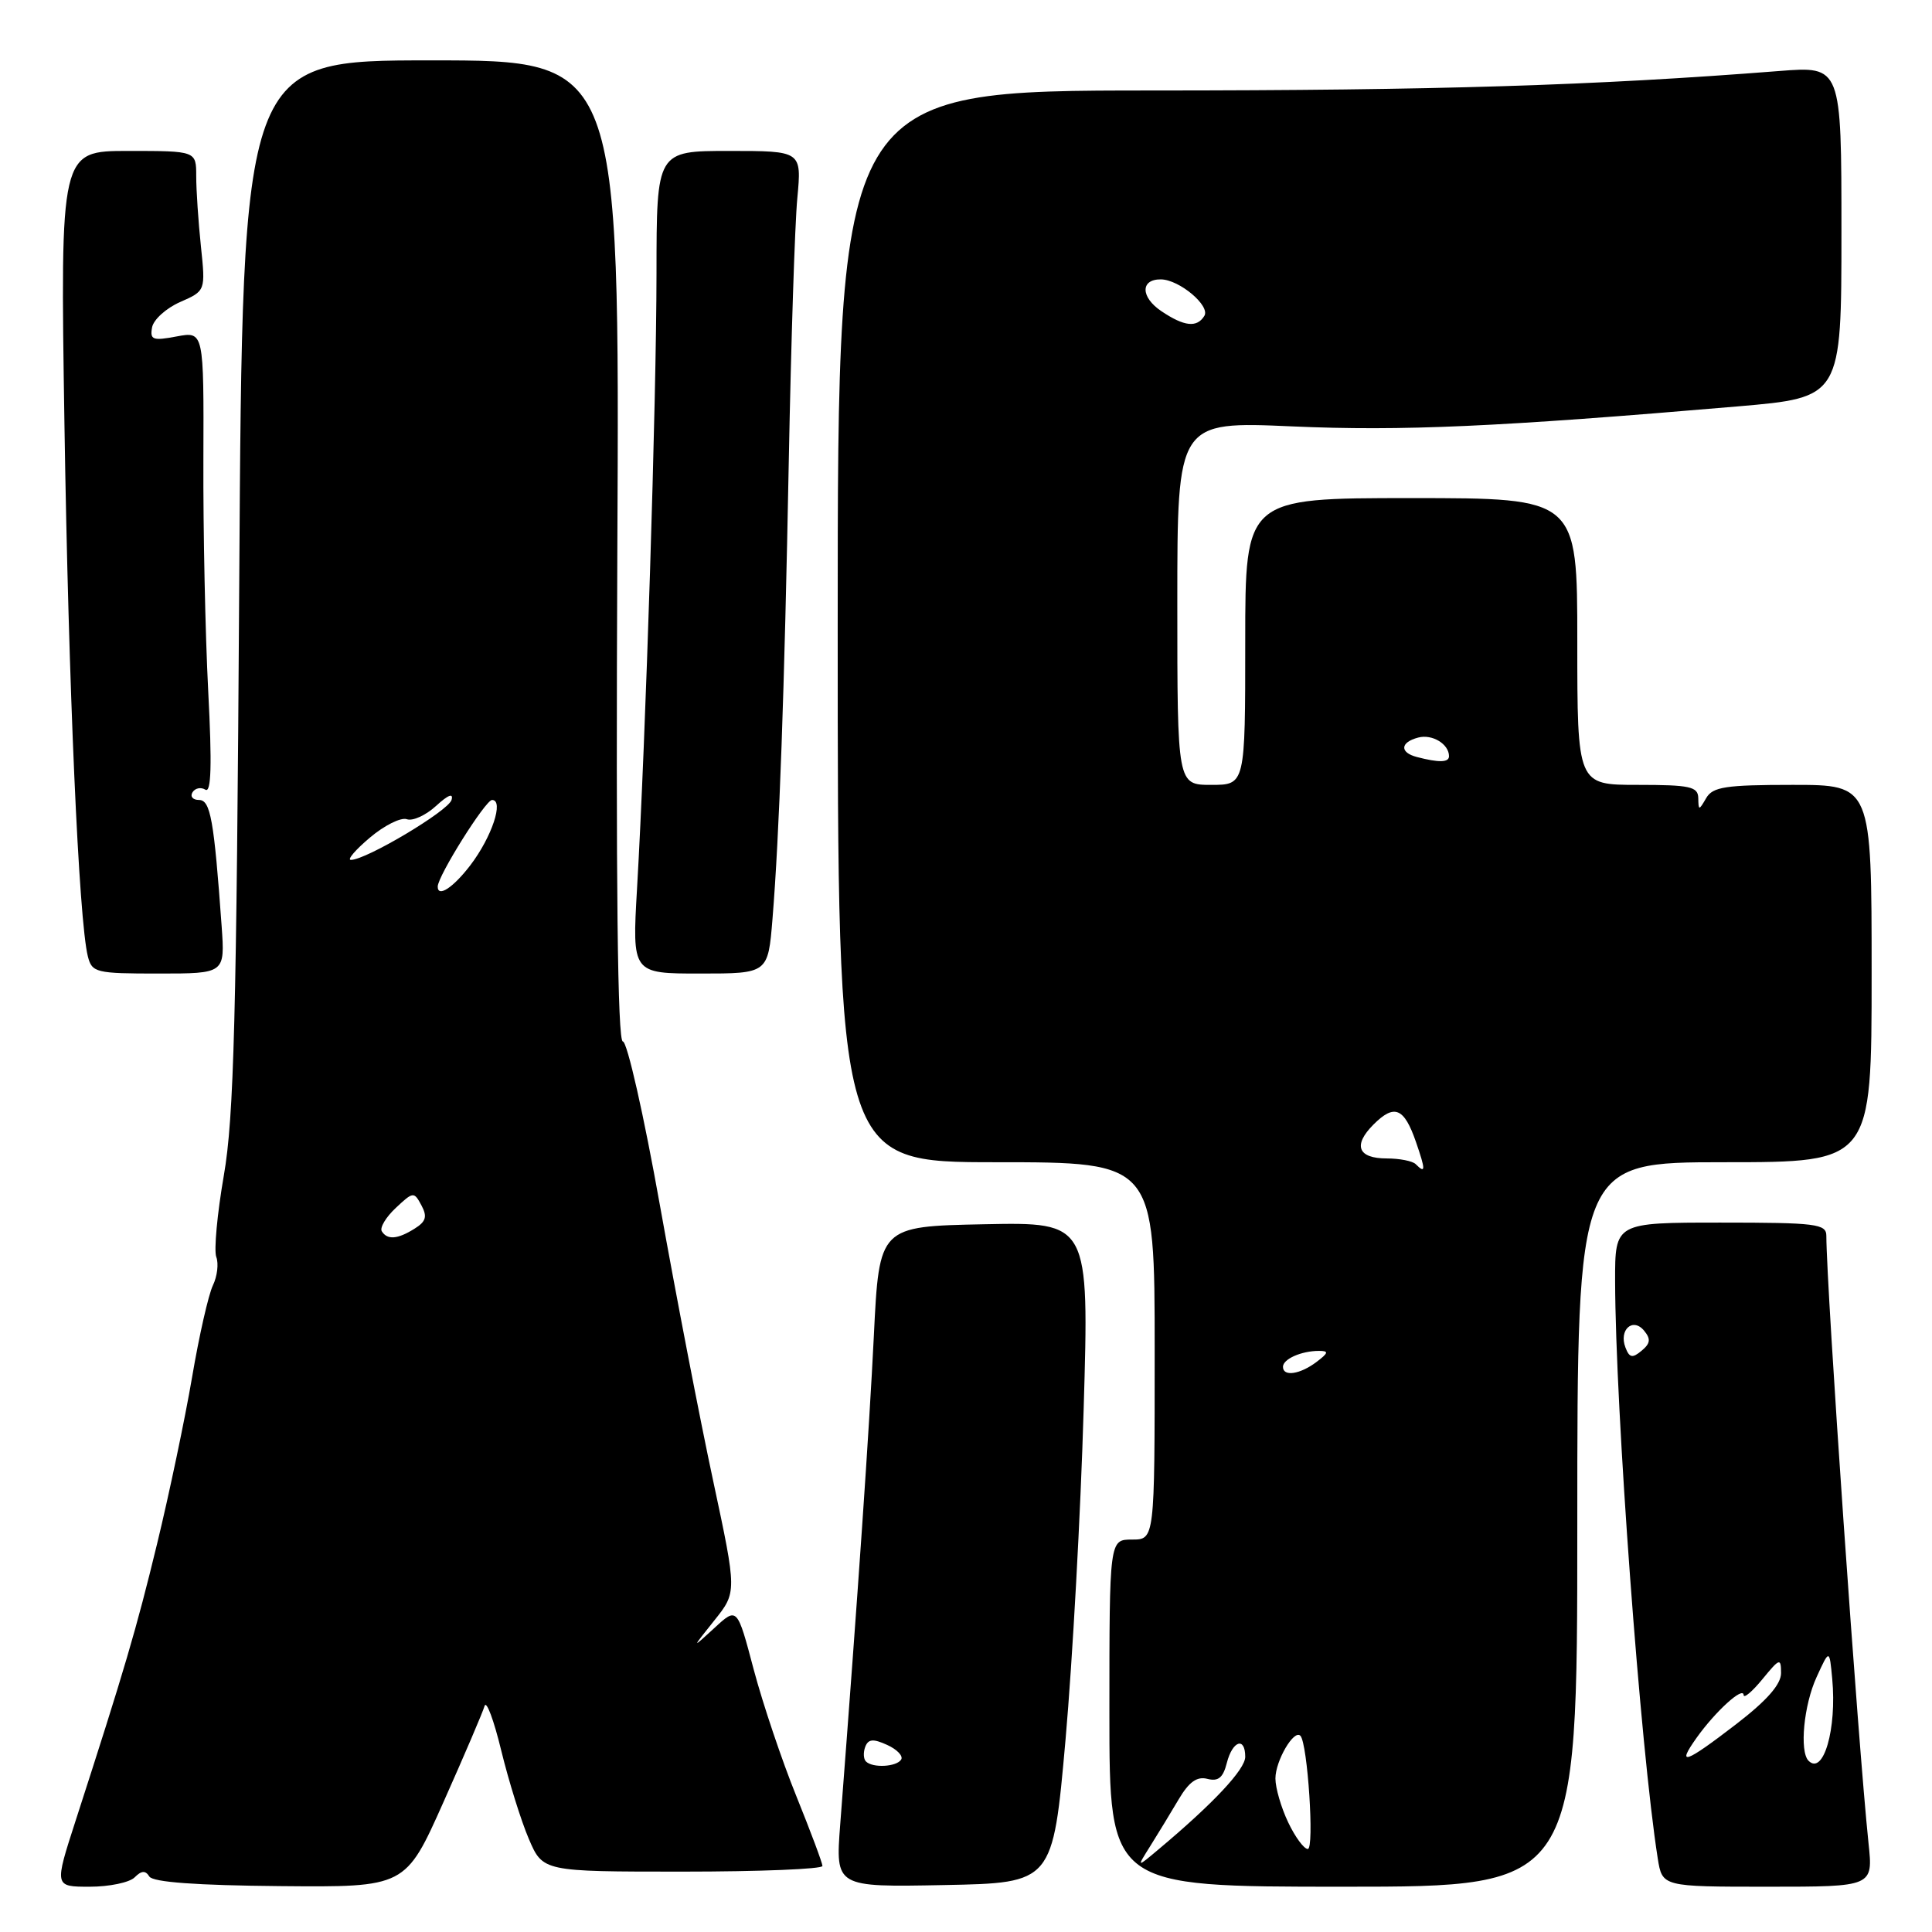<?xml version="1.0" encoding="UTF-8" standalone="no"?>
<!DOCTYPE svg PUBLIC "-//W3C//DTD SVG 1.1//EN" "http://www.w3.org/Graphics/SVG/1.1/DTD/svg11.dtd" >
<svg xmlns="http://www.w3.org/2000/svg" xmlns:xlink="http://www.w3.org/1999/xlink" version="1.1" viewBox="0 0 256 256">
 <g >
 <path fill="currentColor"
d=" M 17.84 248.76 C 18.75 247.85 19.27 247.82 19.79 248.65 C 20.27 249.40 26.01 249.82 37.11 249.92 C 53.73 250.07 53.73 250.07 58.76 238.79 C 61.53 232.58 63.98 226.85 64.21 226.05 C 64.44 225.25 65.44 227.92 66.42 231.97 C 67.41 236.02 69.05 241.28 70.07 243.66 C 71.93 248.00 71.93 248.00 90.46 248.00 C 100.66 248.00 108.99 247.66 108.98 247.25 C 108.97 246.84 107.41 242.68 105.52 238.00 C 103.62 233.32 101.08 225.77 99.87 221.22 C 97.68 212.93 97.68 212.93 94.66 215.72 C 91.63 218.50 91.63 218.50 94.64 214.73 C 97.65 210.97 97.65 210.97 94.50 196.23 C 92.76 188.13 89.59 171.71 87.45 159.75 C 85.32 147.79 83.10 138.00 82.53 138.00 C 81.83 138.00 81.60 117.26 81.80 73.00 C 82.11 8.00 82.11 8.00 57.12 8.00 C 32.13 8.00 32.13 8.00 31.70 77.25 C 31.34 134.84 31.00 148.06 29.66 155.75 C 28.78 160.83 28.33 165.70 28.66 166.56 C 28.99 167.43 28.79 169.12 28.21 170.32 C 27.63 171.52 26.38 177.00 25.45 182.50 C 24.51 188.00 22.43 197.90 20.83 204.50 C 18.06 215.92 16.52 221.15 10.02 241.25 C 7.19 250.00 7.19 250.00 11.89 250.00 C 14.48 250.00 17.16 249.44 17.84 248.76 Z  M 141.19 230.50 C 142.11 220.05 143.20 200.35 143.59 186.72 C 144.32 161.94 144.32 161.94 130.41 162.22 C 116.50 162.50 116.50 162.50 115.79 177.00 C 115.17 189.54 113.73 210.55 111.33 241.78 C 110.70 250.06 110.70 250.06 125.10 249.78 C 139.50 249.50 139.50 249.50 141.19 230.50 Z  M 209.00 202.00 C 209.00 154.00 209.00 154.00 228.50 154.00 C 248.00 154.00 248.00 154.00 248.00 129.00 C 248.00 104.00 248.00 104.00 237.55 104.00 C 228.65 104.00 226.95 104.26 226.08 105.75 C 225.11 107.42 225.06 107.42 225.03 105.75 C 225.00 104.23 223.94 104.00 217.00 104.00 C 209.00 104.00 209.00 104.00 209.00 85.00 C 209.00 66.00 209.00 66.00 187.00 66.00 C 165.00 66.00 165.00 66.00 165.00 85.00 C 165.00 104.00 165.00 104.00 160.50 104.00 C 156.00 104.00 156.00 104.00 156.00 79.91 C 156.00 55.83 156.00 55.83 171.25 56.50 C 185.76 57.14 198.45 56.57 230.25 53.85 C 244.00 52.67 244.00 52.67 244.00 30.72 C 244.00 8.76 244.00 8.76 235.75 9.41 C 211.17 11.34 190.37 11.98 152.75 11.99 C 111.00 12.00 111.00 12.00 111.00 83.00 C 111.00 154.00 111.00 154.00 132.00 154.00 C 153.00 154.00 153.00 154.00 153.00 179.00 C 153.00 204.00 153.00 204.00 150.00 204.00 C 147.00 204.00 147.00 204.00 147.00 227.00 C 147.00 250.00 147.00 250.00 178.00 250.00 C 209.00 250.00 209.00 250.00 209.00 202.00 Z  M 247.59 244.25 C 246.20 230.98 242.02 170.78 242.00 163.75 C 242.00 162.17 240.66 162.00 228.00 162.00 C 214.00 162.00 214.00 162.00 214.01 169.75 C 214.05 186.72 217.37 231.73 219.66 246.25 C 220.26 250.00 220.26 250.00 234.23 250.00 C 248.20 250.00 248.20 250.00 247.59 244.25 Z  M 29.37 122.75 C 28.36 108.63 27.89 106.00 26.37 106.00 C 25.55 106.00 25.16 105.54 25.51 104.98 C 25.86 104.42 26.63 104.27 27.22 104.64 C 27.99 105.11 28.10 101.35 27.59 91.58 C 27.20 84.02 26.91 70.21 26.95 60.88 C 27.01 43.91 27.01 43.91 23.41 44.58 C 20.24 45.18 19.85 45.03 20.15 43.38 C 20.34 42.35 22.02 40.83 23.87 40.02 C 27.24 38.54 27.24 38.54 26.62 32.62 C 26.28 29.37 26.00 25.20 26.00 23.35 C 26.00 20.00 26.00 20.00 16.99 20.00 C 7.98 20.00 7.98 20.00 8.54 56.25 C 9.08 91.05 10.44 121.92 11.64 126.72 C 12.19 128.88 12.69 129.00 21.01 129.00 C 29.81 129.00 29.81 129.00 29.37 122.75 Z  M 102.36 121.75 C 103.27 110.52 103.93 92.09 104.52 61.00 C 104.82 45.32 105.32 29.69 105.65 26.25 C 106.23 20.00 106.23 20.00 96.62 20.00 C 87.00 20.00 87.00 20.00 86.99 36.25 C 86.98 53.03 85.56 97.97 84.41 117.75 C 83.76 129.00 83.76 129.00 92.76 129.00 C 101.77 129.00 101.77 129.00 102.36 121.75 Z  M 50.59 163.15 C 50.30 162.68 51.13 161.28 52.45 160.05 C 54.75 157.89 54.86 157.88 55.84 159.71 C 56.64 161.20 56.45 161.86 54.94 162.80 C 52.68 164.22 51.32 164.32 50.59 163.15 Z  M 58.00 117.48 C 58.00 116.08 64.33 106.00 65.20 106.00 C 66.81 106.00 65.17 110.91 62.33 114.64 C 60.06 117.61 58.00 118.97 58.00 117.48 Z  M 49.00 111.00 C 50.92 109.37 53.13 108.27 53.91 108.55 C 54.68 108.83 56.43 108.03 57.79 106.78 C 59.38 105.32 60.11 105.04 59.83 106.00 C 59.39 107.46 48.51 113.94 46.50 113.94 C 45.95 113.95 47.08 112.62 49.00 111.00 Z  M 114.74 233.40 C 114.41 233.07 114.37 232.20 114.65 231.46 C 115.05 230.42 115.71 230.37 117.55 231.21 C 118.86 231.80 119.70 232.68 119.41 233.15 C 118.81 234.12 115.63 234.30 114.74 233.40 Z  M 152.43 244.59 C 153.44 242.98 155.12 240.22 156.17 238.44 C 157.55 236.10 158.61 235.35 159.99 235.71 C 161.43 236.08 162.07 235.55 162.56 233.60 C 163.31 230.65 165.00 230.08 165.00 232.79 C 165.00 234.45 160.80 238.94 153.55 245.02 C 150.60 247.50 150.60 247.50 152.43 244.59 Z  M 170.69 241.47 C 169.76 239.52 169.00 236.91 169.00 235.66 C 169.00 233.32 171.46 229.11 172.31 230.00 C 173.27 231.02 174.18 245.00 173.29 245.00 C 172.78 245.00 171.61 243.41 170.69 241.47 Z  M 170.00 181.11 C 170.00 180.08 172.44 179.00 174.77 179.00 C 176.10 179.00 176.04 179.26 174.44 180.47 C 172.25 182.12 170.00 182.45 170.00 181.11 Z  M 187.58 154.25 C 187.17 153.84 185.44 153.50 183.76 153.50 C 179.92 153.50 179.24 151.76 182.00 149.00 C 184.76 146.24 186.05 146.77 187.62 151.31 C 188.92 155.07 188.91 155.58 187.58 154.25 Z  M 187.75 100.31 C 185.44 99.71 185.52 98.36 187.92 97.73 C 189.78 97.24 192.00 98.59 192.00 100.20 C 192.00 101.04 190.67 101.07 187.75 100.31 Z  M 153.90 41.24 C 151.12 39.38 151.09 36.99 153.83 37.02 C 156.27 37.05 160.41 40.53 159.58 41.86 C 158.60 43.45 156.92 43.27 153.90 41.24 Z  M 239.64 233.31 C 238.42 232.08 239.01 225.91 240.71 222.22 C 242.41 218.50 242.41 218.50 242.78 222.46 C 243.40 229.12 241.61 235.28 239.64 233.31 Z  M 224.82 230.25 C 227.31 226.76 230.99 223.41 231.04 224.60 C 231.06 225.09 232.18 224.15 233.53 222.50 C 235.82 219.71 235.99 219.65 236.00 221.69 C 236.00 223.19 234.13 225.32 230.08 228.44 C 223.24 233.70 222.08 234.10 224.82 230.25 Z  M 215.38 178.55 C 214.48 176.21 216.36 174.52 217.85 176.32 C 218.76 177.42 218.69 178.01 217.52 178.98 C 216.30 180.00 215.90 179.92 215.38 178.55 Z "/>
</g>
</svg>